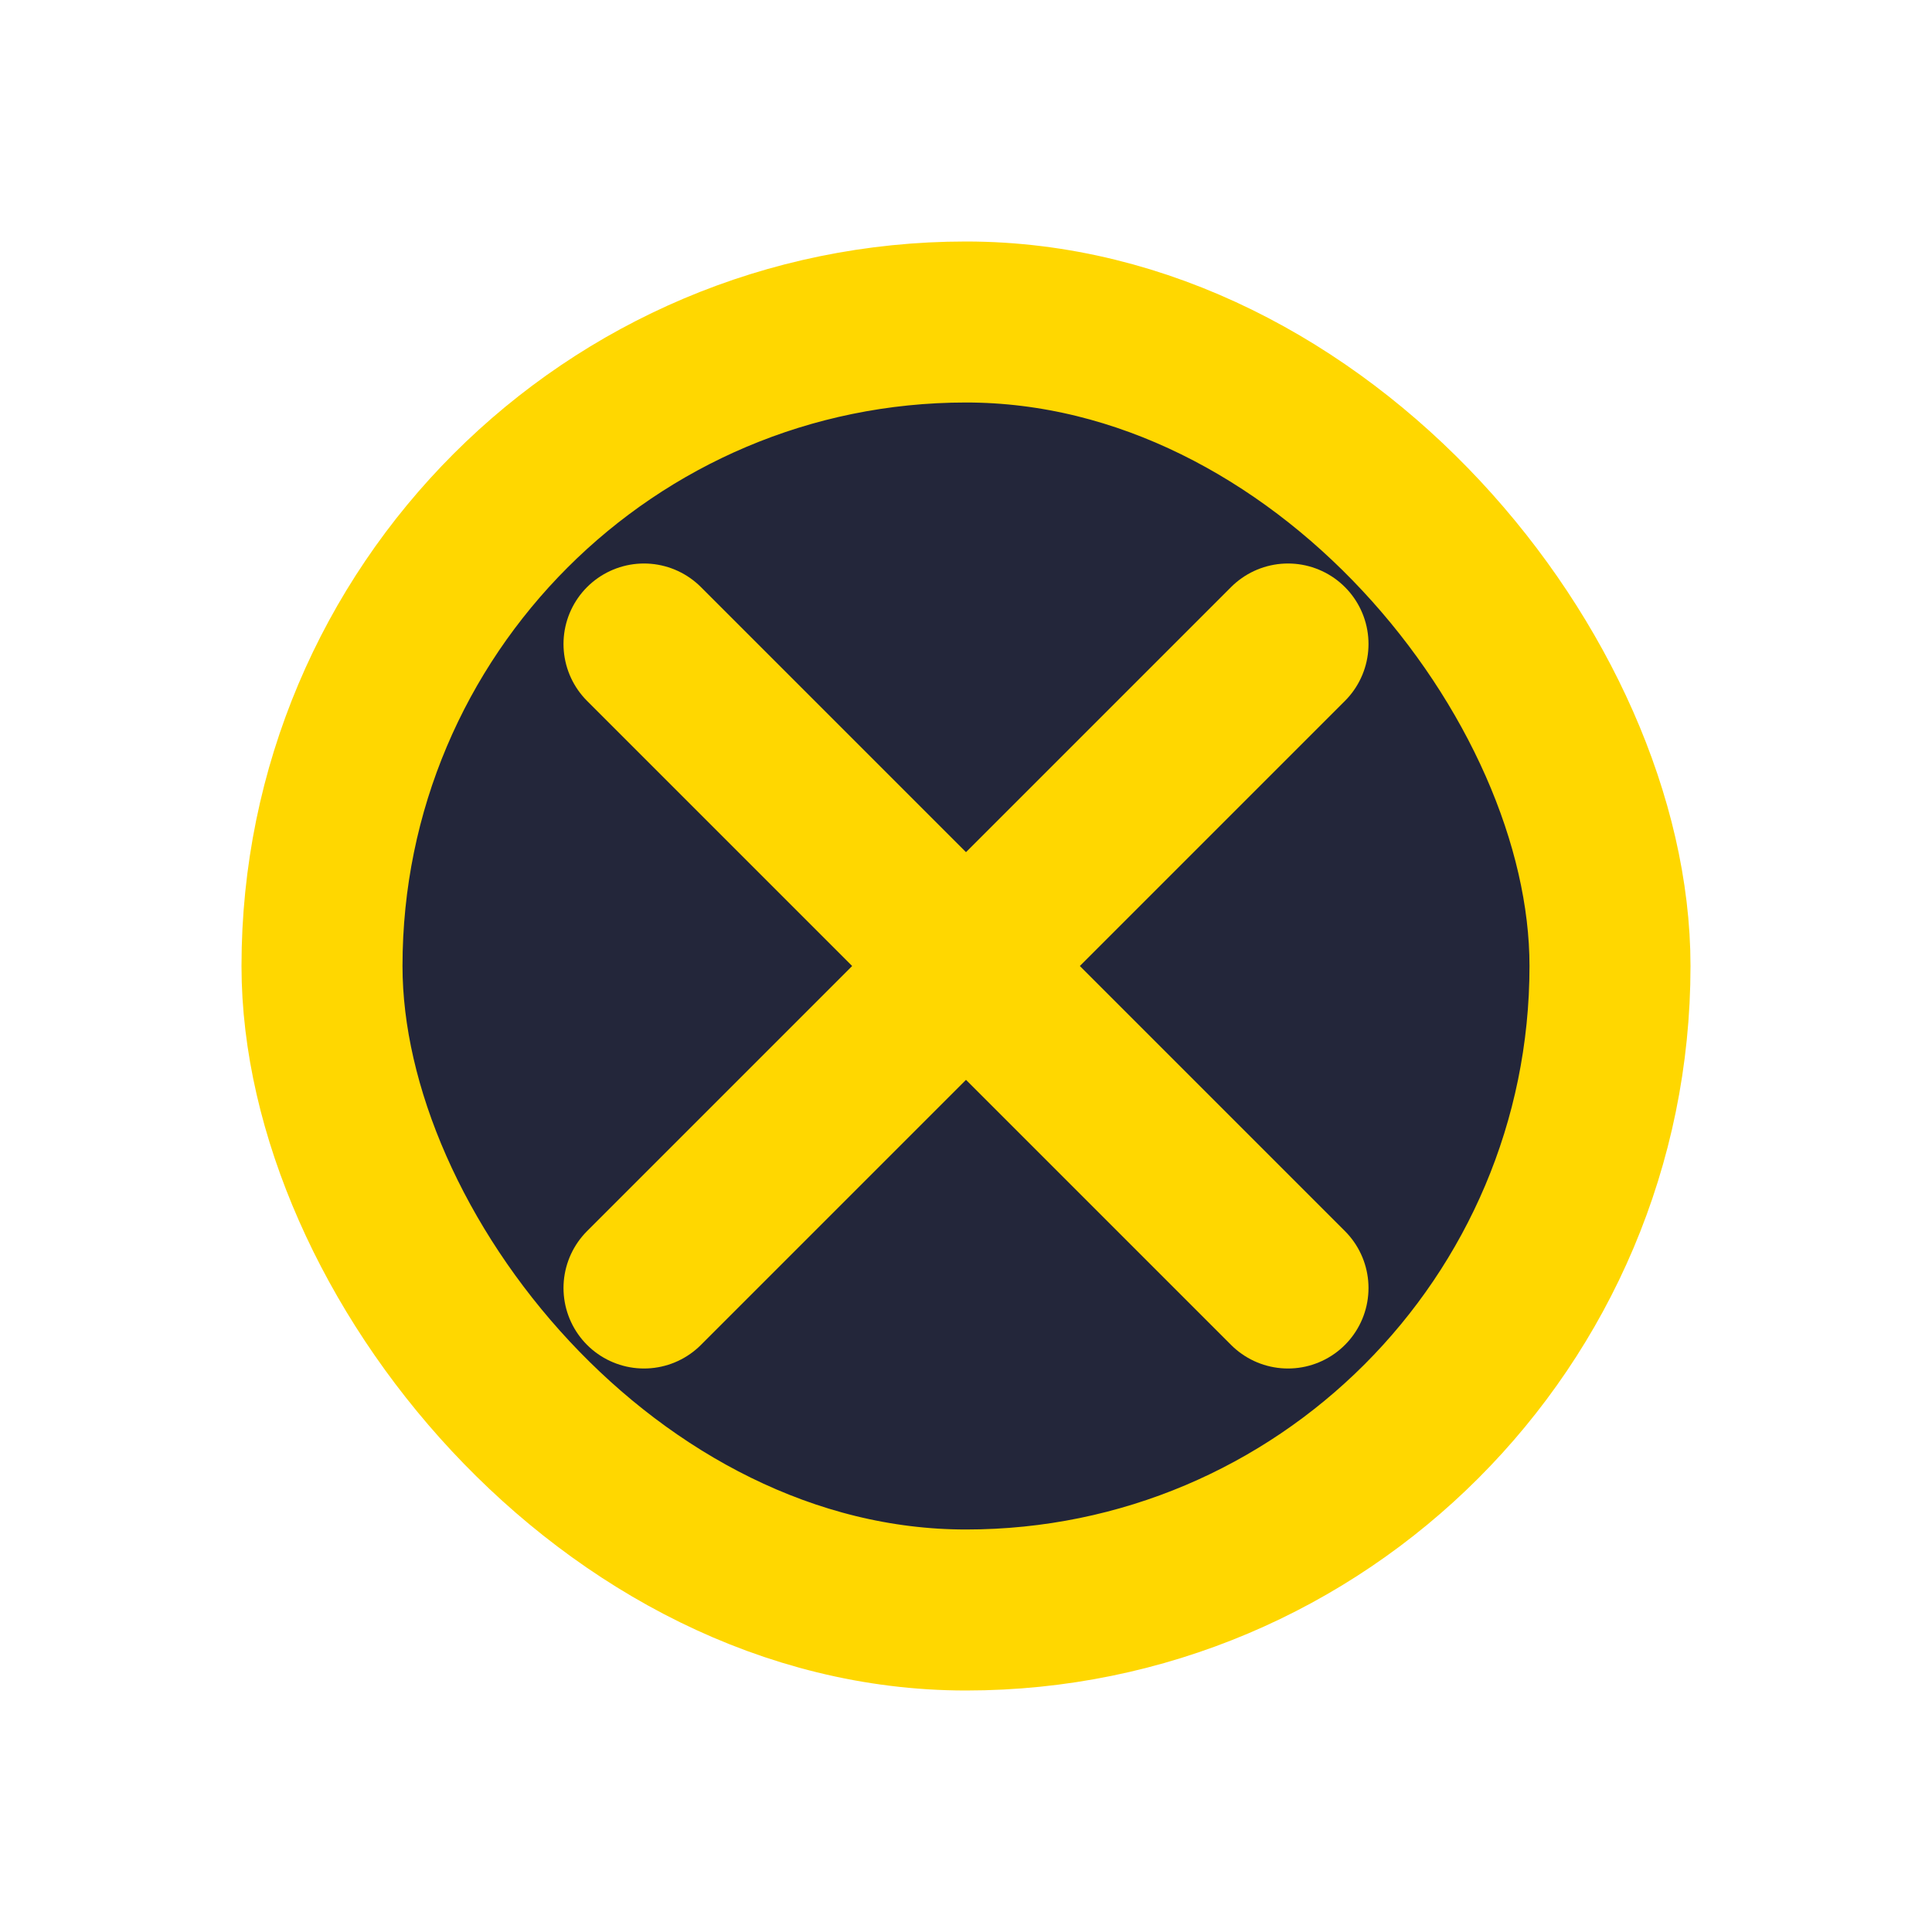 <svg xmlns="http://www.w3.org/2000/svg" viewBox="0 0 24 24" fill="none" stroke="#FFD700" stroke-width="2" stroke-linecap="round" stroke-linejoin="round"><rect x="4" y="4" width="16" height="16" rx="8" fill="#23263a" stroke="#FFD700"/><path d="M8 8l8 8M16 8l-8 8" stroke="#FFD700"/></svg> 